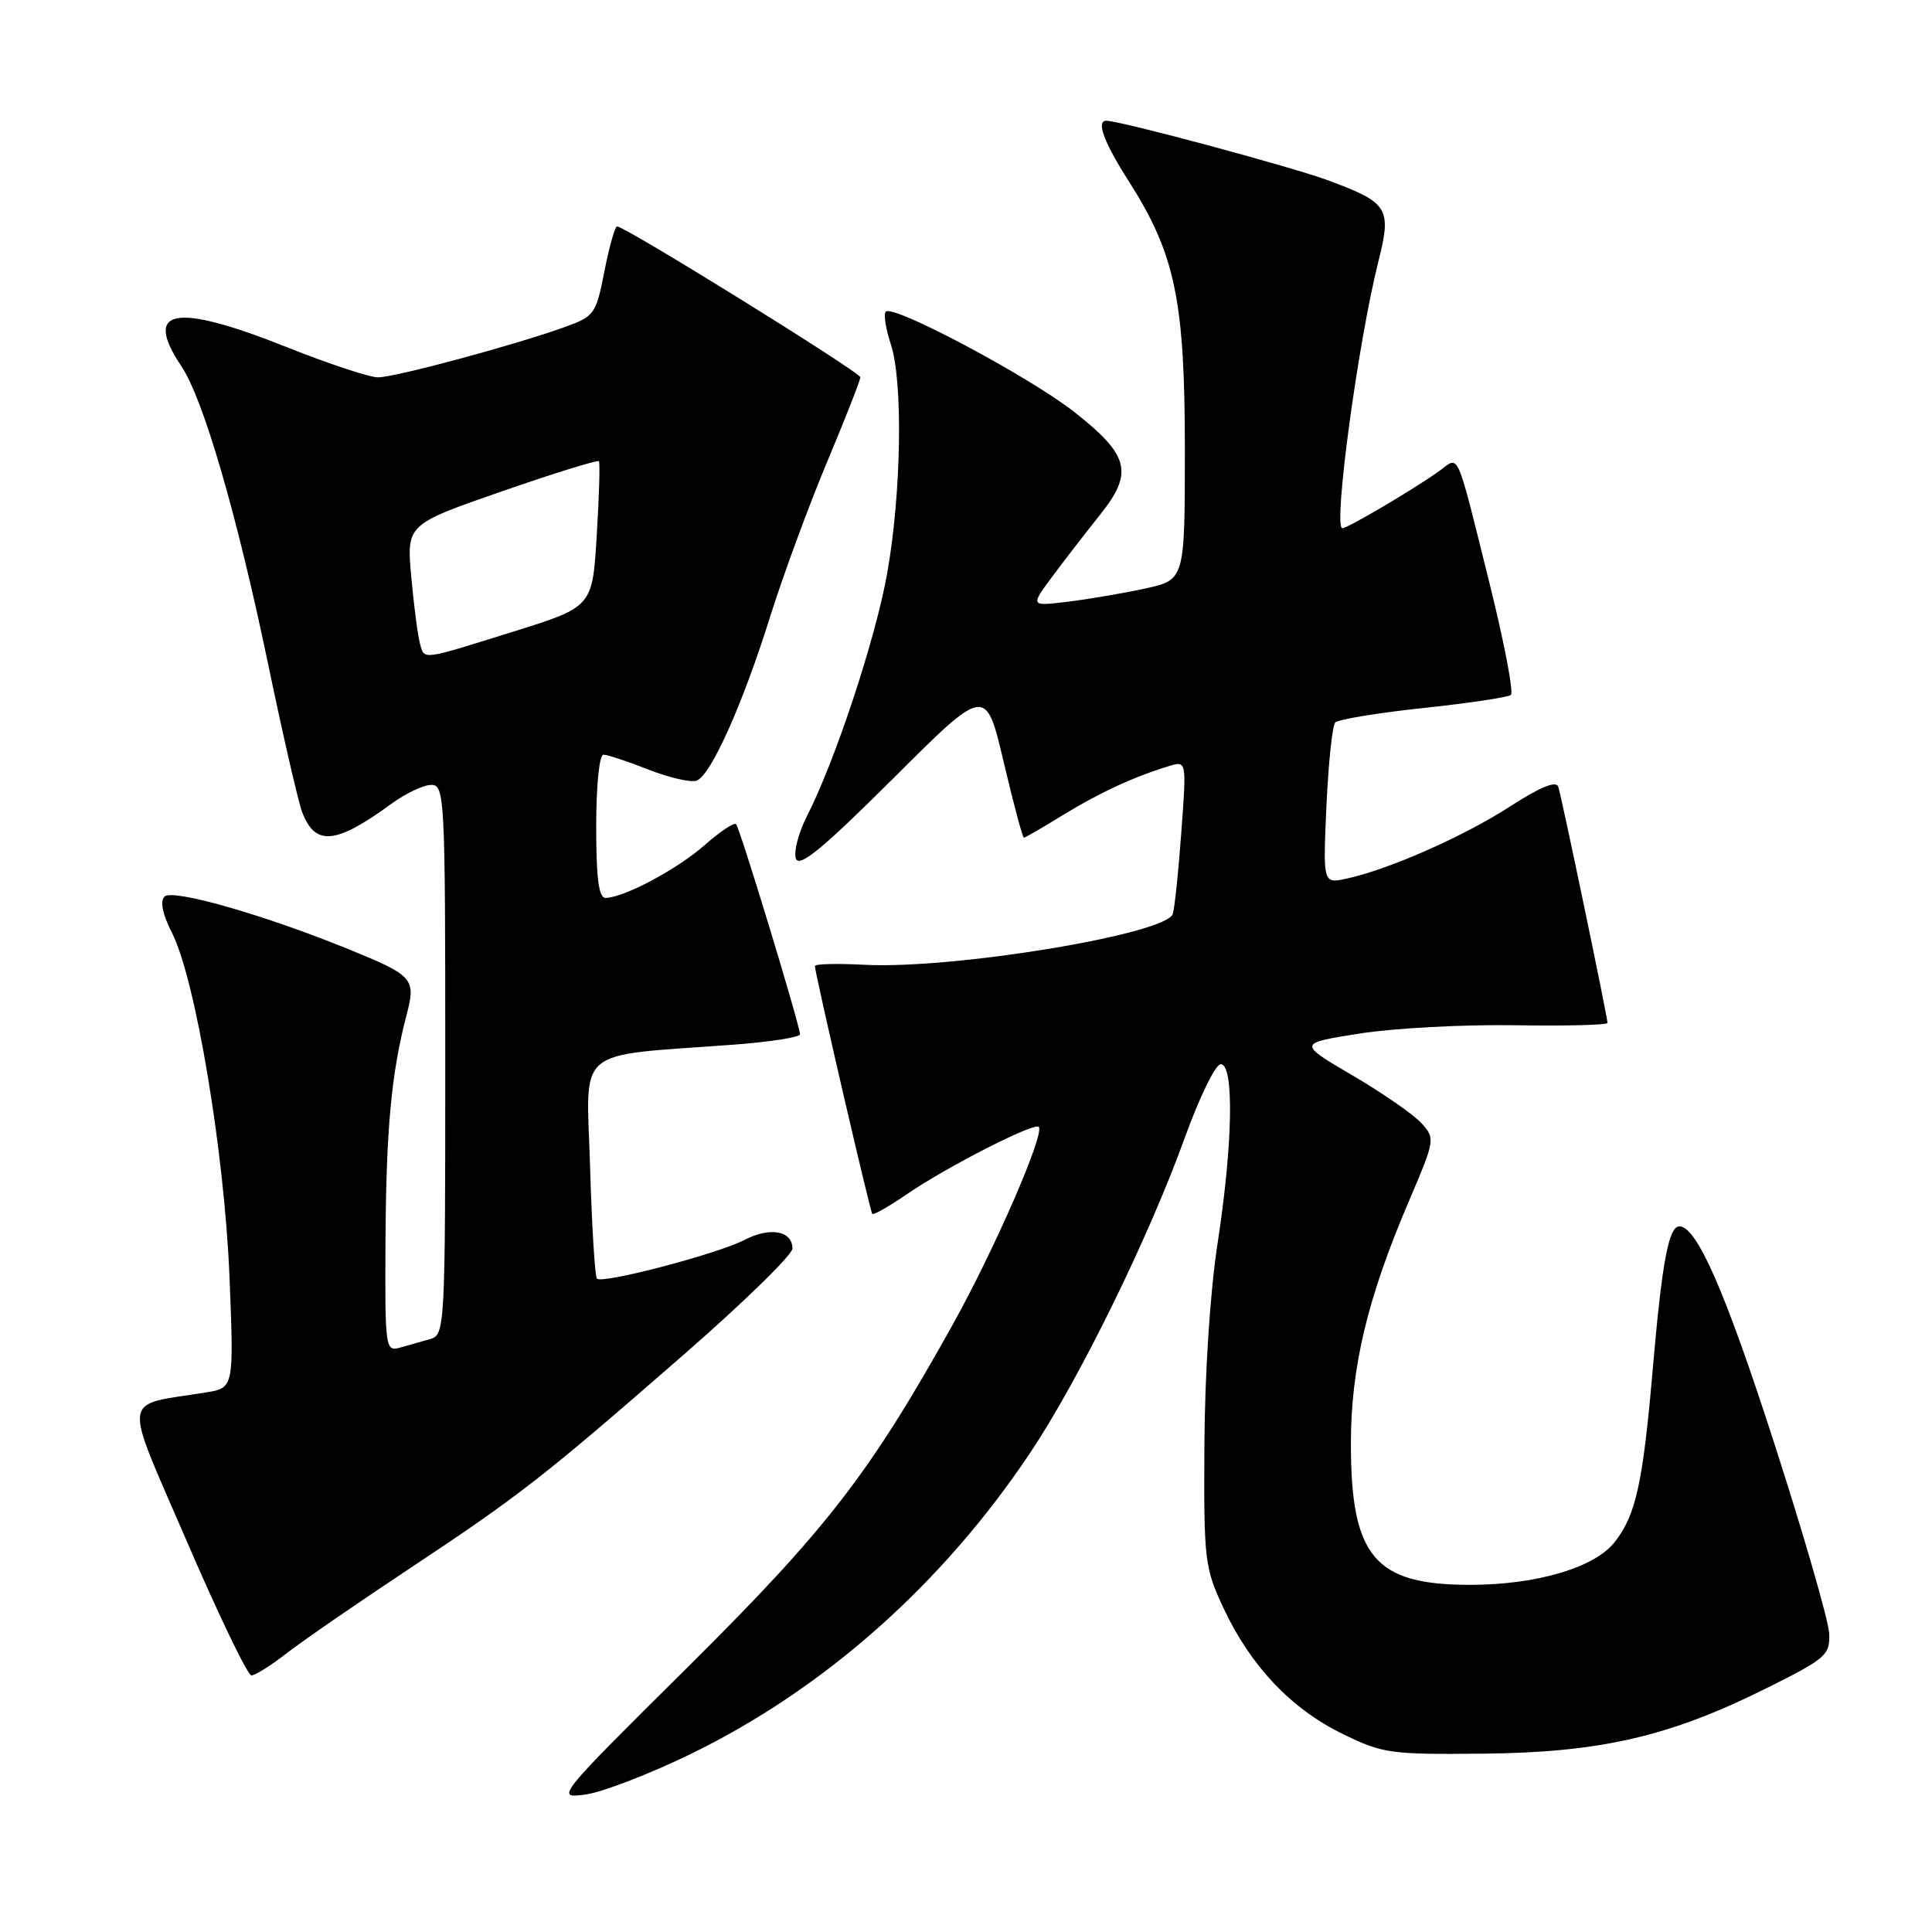 <?xml version="1.0" encoding="UTF-8" standalone="no"?>
<!DOCTYPE svg PUBLIC "-//W3C//DTD SVG 1.1//EN" "http://www.w3.org/Graphics/SVG/1.1/DTD/svg11.dtd" >
<svg xmlns="http://www.w3.org/2000/svg" xmlns:xlink="http://www.w3.org/1999/xlink" version="1.1" viewBox="0 0 256 256">
 <g >
 <path fill="currentColor"
d=" M 91.49 232.43 C 109.22 223.80 124.88 209.91 136.52 192.48 C 143.00 182.78 152.23 163.96 157.00 150.73 C 158.93 145.39 161.06 141.02 161.75 141.01 C 163.55 141.00 163.36 151.60 161.34 164.72 C 160.35 171.10 159.64 182.02 159.59 191.50 C 159.50 206.79 159.62 207.75 162.14 213.12 C 165.71 220.74 171.05 226.39 177.84 229.72 C 183.20 232.35 184.18 232.49 196.50 232.37 C 212.03 232.22 221.21 230.11 234.00 223.73 C 241.96 219.77 242.49 219.31 242.38 216.47 C 242.31 214.80 239.06 203.52 235.15 191.40 C 228.64 171.20 224.84 162.50 222.53 162.50 C 221.11 162.50 220.23 167.20 219.01 181.29 C 217.69 196.59 216.77 200.75 213.94 204.35 C 211.28 207.73 203.58 210.00 194.77 210.00 C 182.14 210.00 179.00 206.27 179.00 191.26 C 179.00 181.19 181.20 171.98 186.67 159.20 C 190.15 151.06 190.19 150.86 188.36 148.84 C 187.34 147.70 183.23 144.85 179.22 142.50 C 171.95 138.24 171.95 138.24 180.22 136.94 C 184.78 136.23 194.01 135.74 200.75 135.85 C 207.49 135.96 213.00 135.82 213.00 135.54 C 213.00 134.73 206.93 105.64 206.48 104.25 C 206.20 103.41 204.08 104.28 200.06 106.88 C 193.93 110.84 183.98 115.23 178.40 116.43 C 175.30 117.09 175.30 117.09 175.76 106.80 C 176.02 101.13 176.54 96.16 176.92 95.74 C 177.30 95.33 182.54 94.46 188.56 93.82 C 194.58 93.18 199.82 92.40 200.20 92.08 C 200.59 91.76 199.33 85.20 197.42 77.50 C 192.85 59.14 193.42 60.45 190.74 62.39 C 187.51 64.72 178.61 69.98 177.87 69.99 C 176.62 70.01 179.92 45.47 182.64 34.66 C 184.41 27.59 183.98 26.89 176.16 23.96 C 171.39 22.17 148.45 16.00 146.59 16.00 C 145.22 16.00 146.27 18.85 149.56 24.00 C 155.71 33.64 157.00 39.80 157.00 59.52 C 157.00 76.83 157.00 76.83 151.75 77.98 C 148.86 78.61 144.25 79.39 141.50 79.73 C 136.51 80.34 136.51 80.34 139.42 76.42 C 141.02 74.26 143.88 70.57 145.76 68.21 C 150.23 62.63 149.65 60.32 142.32 54.57 C 136.38 49.91 118.35 40.31 117.37 41.29 C 117.06 41.61 117.36 43.56 118.04 45.62 C 119.67 50.57 119.44 65.40 117.55 76.00 C 116.01 84.65 110.68 100.79 106.93 108.13 C 105.79 110.37 105.14 112.91 105.47 113.79 C 105.93 114.99 109.10 112.37 118.35 103.15 C 130.62 90.91 130.62 90.91 132.99 100.96 C 134.29 106.48 135.50 111.00 135.67 111.00 C 135.83 111.00 138.15 109.66 140.81 108.02 C 145.58 105.09 150.23 102.93 154.86 101.52 C 157.23 100.79 157.23 100.79 156.54 110.15 C 156.17 115.29 155.66 120.21 155.41 121.08 C 154.66 123.77 126.37 128.45 114.57 127.84 C 110.95 127.65 107.99 127.72 107.98 128.00 C 107.95 128.82 115.28 160.47 115.58 160.85 C 115.73 161.04 117.80 159.86 120.18 158.23 C 125.42 154.63 137.03 148.70 137.64 149.31 C 138.49 150.15 131.77 165.59 126.25 175.50 C 115.24 195.27 109.58 202.59 91.12 220.91 C 73.62 238.27 73.59 238.32 77.58 237.78 C 79.78 237.49 86.04 235.08 91.49 232.43 Z  M 37.86 219.16 C 39.86 217.59 47.12 212.58 54.00 208.02 C 68.90 198.14 71.92 195.78 90.62 179.48 C 98.53 172.58 105.00 166.27 105.00 165.44 C 105.00 163.07 102.02 162.54 98.62 164.31 C 95.07 166.15 79.82 170.15 79.10 169.43 C 78.83 169.17 78.42 162.50 78.19 154.61 C 77.70 138.42 75.83 140.02 97.25 138.42 C 102.06 138.06 106.00 137.44 106.00 137.05 C 106.00 135.89 98.04 109.71 97.53 109.20 C 97.28 108.94 95.39 110.20 93.35 112.00 C 89.69 115.21 82.70 118.93 80.25 118.98 C 79.34 118.99 79.00 116.45 79.00 109.50 C 79.00 104.08 79.41 100.00 79.96 100.00 C 80.49 100.00 83.18 100.89 85.94 101.98 C 88.70 103.06 91.57 103.72 92.32 103.43 C 94.21 102.71 98.41 93.33 102.06 81.67 C 103.76 76.26 107.14 67.08 109.57 61.27 C 112.01 55.46 114.00 50.38 114.00 49.99 C 114.00 49.33 82.84 30.00 81.76 30.00 C 81.49 30.00 80.74 32.67 80.09 35.93 C 78.97 41.66 78.78 41.92 74.71 43.38 C 68.05 45.77 52.33 50.00 50.08 50.00 C 48.96 50.00 43.52 48.20 38.00 46.00 C 23.18 40.09 18.91 40.86 24.02 48.50 C 26.94 52.86 31.36 68.03 35.49 87.82 C 37.47 97.34 39.52 106.24 40.03 107.59 C 41.77 112.16 44.46 111.91 51.90 106.48 C 53.77 105.12 56.13 104.00 57.15 104.00 C 58.92 104.00 59.00 105.64 59.00 140.43 C 59.00 176.01 58.95 176.88 57.00 177.43 C 55.90 177.74 54.10 178.26 53.00 178.57 C 51.06 179.12 51.00 178.68 51.08 164.32 C 51.17 149.59 51.86 142.16 53.87 134.50 C 55.14 129.64 54.82 129.29 46.00 125.70 C 34.90 121.19 22.85 117.75 21.80 118.80 C 21.18 119.42 21.54 121.15 22.80 123.63 C 25.91 129.79 29.74 152.69 30.41 169.20 C 31.00 183.91 31.00 183.91 27.25 184.51 C 15.96 186.34 16.20 184.40 24.76 204.25 C 28.97 214.01 32.82 222.00 33.31 222.00 C 33.81 222.00 35.85 220.72 37.86 219.16 Z  M 55.64 85.25 C 55.37 84.29 54.85 80.35 54.50 76.50 C 53.86 69.50 53.86 69.50 66.46 65.12 C 73.40 62.71 79.20 60.91 79.36 61.12 C 79.52 61.33 79.39 65.76 79.07 70.96 C 78.50 80.42 78.50 80.42 68.00 83.70 C 55.67 87.55 56.27 87.48 55.64 85.25 Z "/>
</g>
</svg>